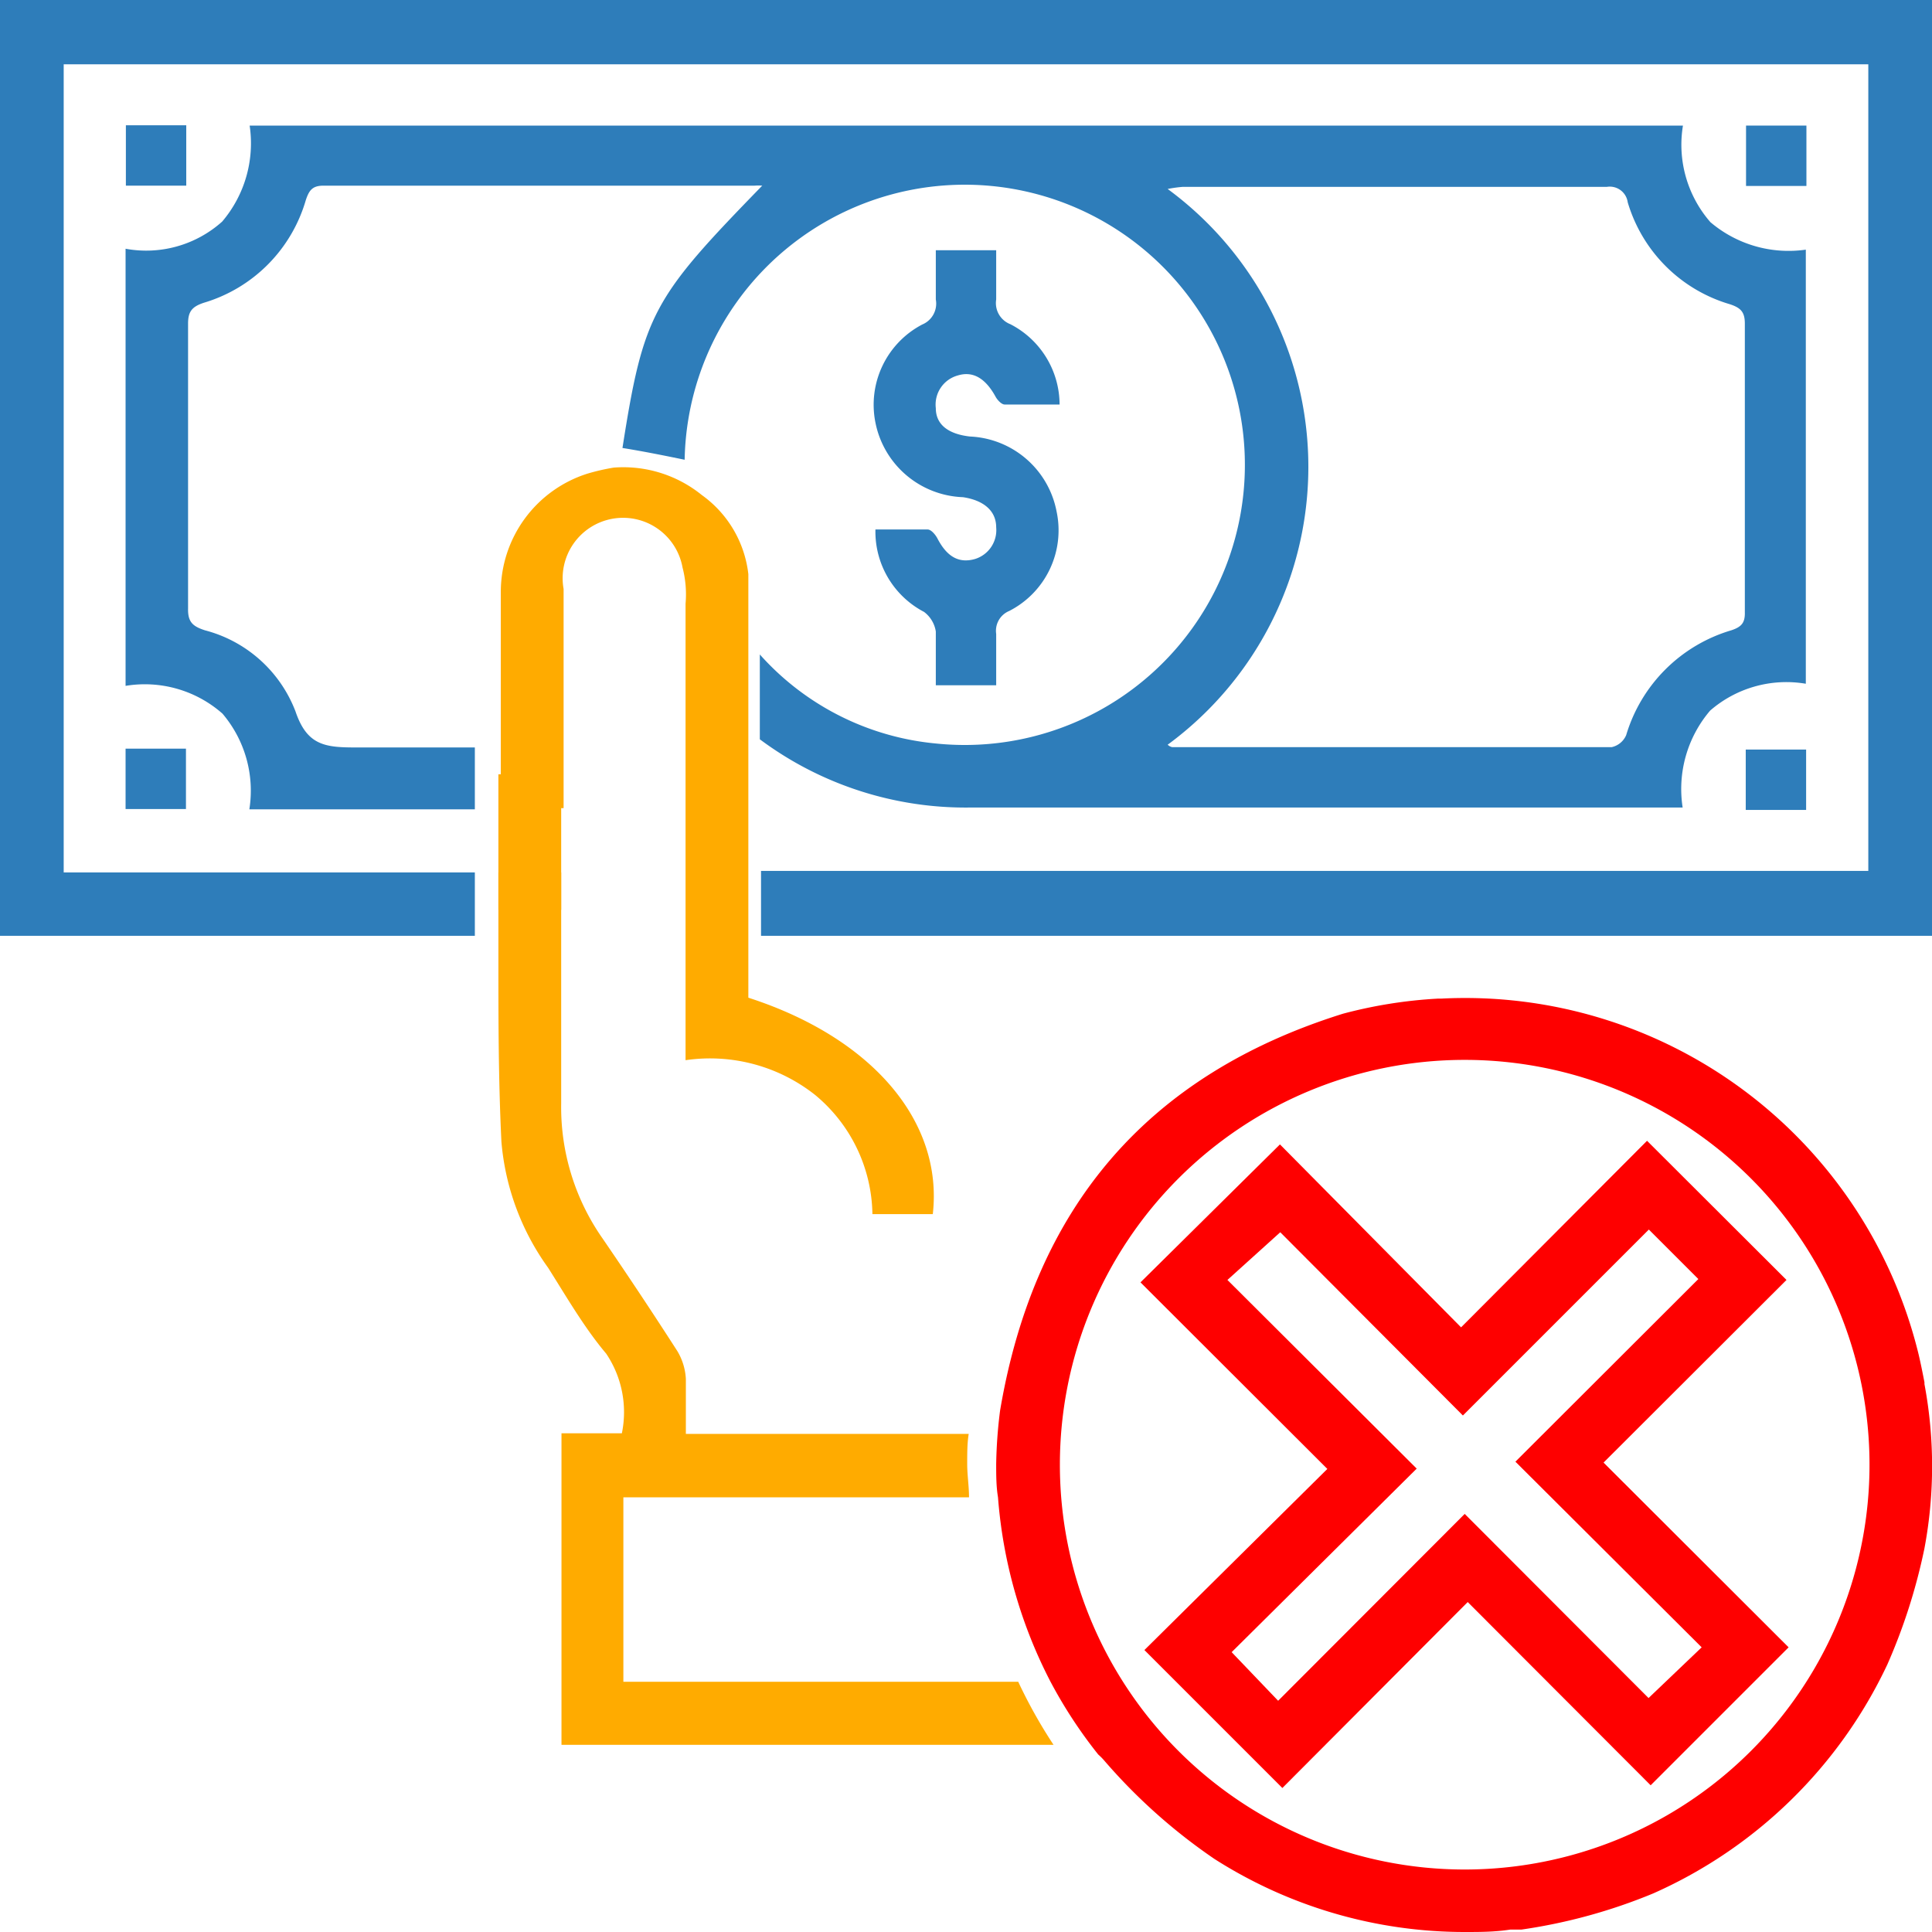 <svg id="Layer_1" data-name="Layer 1" xmlns="http://www.w3.org/2000/svg" viewBox="0 0 64 64"><defs><style>.cls-1{fill:#2e7dba;}.cls-2{fill:#fe0000;}.cls-3{fill:#ffab00;}</style></defs><title>ICONS Third file</title><path class="cls-1" d="M4.17,4.15h2v2h-2Z"/><path class="cls-1" d="M57.84,6.16v-2h2v2Z"/><path class="cls-1" d="M6.16,24.8v2h-2v-2Z"/><path class="cls-1" d="M59.83,26.83h-2v-2h2Z"/><path class="cls-2" d="M59.18,42.4l-6.06,6.05,6.13,6.12-4.57,4.57-6.06-6.07-6.14,6.16-4.57-4.57,6.06-6-6.19-6.18,4.62-4.57,6,6.06,6.16-6.18ZM42.34,56.34l6.18-6.19,6.09,6.1,1.76-1.68-6.17-6.15,6.06-6.05-1.64-1.64-6.16,6.16-6.05-6.07L40.66,42.4l6.27,6.25-6.13,6.08Z"/><path class="cls-1" d="M33,8.29c0,.56,0,1.1,0,1.63a.75.75,0,0,0,.47.82A3,3,0,0,1,35.1,13.4c-.63,0-1.22,0-1.82,0-.1,0-.23-.14-.29-.24-.34-.63-.76-.88-1.27-.72A1,1,0,0,0,31,13.52c0,.55.42.86,1.13.94A3.06,3.06,0,0,1,35,16.94a3,3,0,0,1-1.57,3.3A.71.71,0,0,0,33,21c0,.54,0,1.08,0,1.7H31c0-.63,0-1.21,0-1.78a1,1,0,0,0-.39-.65A3,3,0,0,1,29,17.54c.57,0,1.15,0,1.73,0,.11,0,.25.16.32.29.31.6.7.84,1.24.69A1,1,0,0,0,33,17.47c0-.56-.43-.9-1.1-1A3.07,3.07,0,0,1,29,14a3,3,0,0,1,1.55-3.25A.75.75,0,0,0,31,9.92c0-.53,0-1.07,0-1.63Z"/><path class="cls-3" d="M24.79,33.05V31.7h0V20.58c0-.52,0-1,0-1.56a3.74,3.74,0,0,0-1.54-2.62,4.13,4.13,0,0,0-2.92-.91,7.12,7.12,0,0,0-.87.2,4.11,4.11,0,0,0-2.87,3.91c0,1.5,0,3,0,4.5,0,.2,0,.4,0,.67v2h2.08c0-.27,0-.52,0-.76,0-2.17,0-4.33,0-6.5a2,2,0,0,1,3.94-.71A3.53,3.53,0,0,1,22.71,20q0,7.16,0,14.31v.81A5.61,5.61,0,0,1,27,36.27a5.22,5.22,0,0,1,1.9,3.95h2C31.25,37.14,28.88,34.37,24.79,33.05Z"/><path class="cls-1" d="M56.66,7.36a3.9,3.9,0,0,1-.91-3.2H8.27a4,4,0,0,1-.91,3.18,3.77,3.77,0,0,1-3.2.9V22.72a3.89,3.89,0,0,1,3.21.92,3.94,3.94,0,0,1,.89,3.17h7.47V24.76c-1.36,0-2.7,0-4,0-1,0-1.57-.1-1.94-1.19a4.4,4.4,0,0,0-3-2.69c-.4-.13-.57-.27-.56-.72q0-4.72,0-9.44c0-.4.13-.56.52-.69a5,5,0,0,0,3.38-3.4c.11-.33.22-.48.59-.48H25a1.65,1.65,0,0,1,.25,0c-3.62,3.72-3.93,4.22-4.63,8.69.69.11,1.48.27,2.06.39a9.28,9.28,0,1,1,8.33,9.4,8.93,8.93,0,0,1-5.84-2.95v2.81a11.41,11.41,0,0,0,7,2.26H55.13l.61,0a4,4,0,0,1,.91-3.21,3.85,3.85,0,0,1,3.17-.89V8.27A4,4,0,0,1,56.66,7.36Zm.69,13.52a5.16,5.16,0,0,0-3.48,3.47.68.68,0,0,1-.48.4c-4.85,0-9.7,0-14.55,0,0,0-.07,0-.16-.08a11.42,11.42,0,0,0,0-18.41,4.21,4.21,0,0,1,.5-.07H53.23a.6.6,0,0,1,.69.51,5,5,0,0,0,3.39,3.38c.36.12.49.26.49.64q0,4.78,0,9.56C57.81,20.64,57.68,20.77,57.35,20.88Z"/><path class="cls-2" d="M63.75,45.79c-.06-.31-.12-.61-.19-.91h0a15.46,15.46,0,0,0-15.81-11.8h-.11a15.46,15.46,0,0,0-3.15.5C38,35.61,34.27,40,33.13,46.72A15.62,15.62,0,0,0,33,48.5c0,.37,0,.74.06,1.1h0a15.89,15.89,0,0,0,1.74,6.11h0a15.5,15.5,0,0,0,1.58,2.41,2,2,0,0,1,.19.19,18.77,18.77,0,0,0,3.66,3.27A15.4,15.4,0,0,0,48.51,64c.51,0,1,0,1.52-.08h.13l.24,0a18.17,18.17,0,0,0,4.37-1.2,15.53,15.53,0,0,0,7.75-7.58,19.1,19.1,0,0,0,1.23-3.85,14.73,14.73,0,0,0,0-5.44ZM48.49,61.93A13.41,13.41,0,1,1,61.93,48.51,13.41,13.41,0,0,1,48.49,61.93Z"/><path class="cls-3" d="M33.73,55.71H20.65V49.6H32.1c0-.37-.06-.73-.06-1.1s0-.7.05-1H22.72c0-.62,0-1.23,0-1.82a2,2,0,0,0-.28-.92c-.81-1.26-1.64-2.51-2.49-3.75a7.58,7.58,0,0,1-1.36-4.46c0-2.29,0-4.58,0-6.87V28.9H16.51V31c0,.29,0,.53,0,.77,0,2,0,4,.1,6.05A8.32,8.32,0,0,0,18.16,42c.63,1,1.21,2,1.92,2.84a3.47,3.47,0,0,1,.52,2.64h-2V57.8h.79q7.76,0,15.51,0A16.47,16.47,0,0,1,33.73,55.71Z"/><path class="cls-1" d="M0,0V31H15.73V28.9H2.11V2.13H61.89V28.85H25.21V31h19v0h19.5L64,31V0Z"/><rect class="cls-3" x="16.51" y="25.65" width="2.08" height="4.49"/></svg>